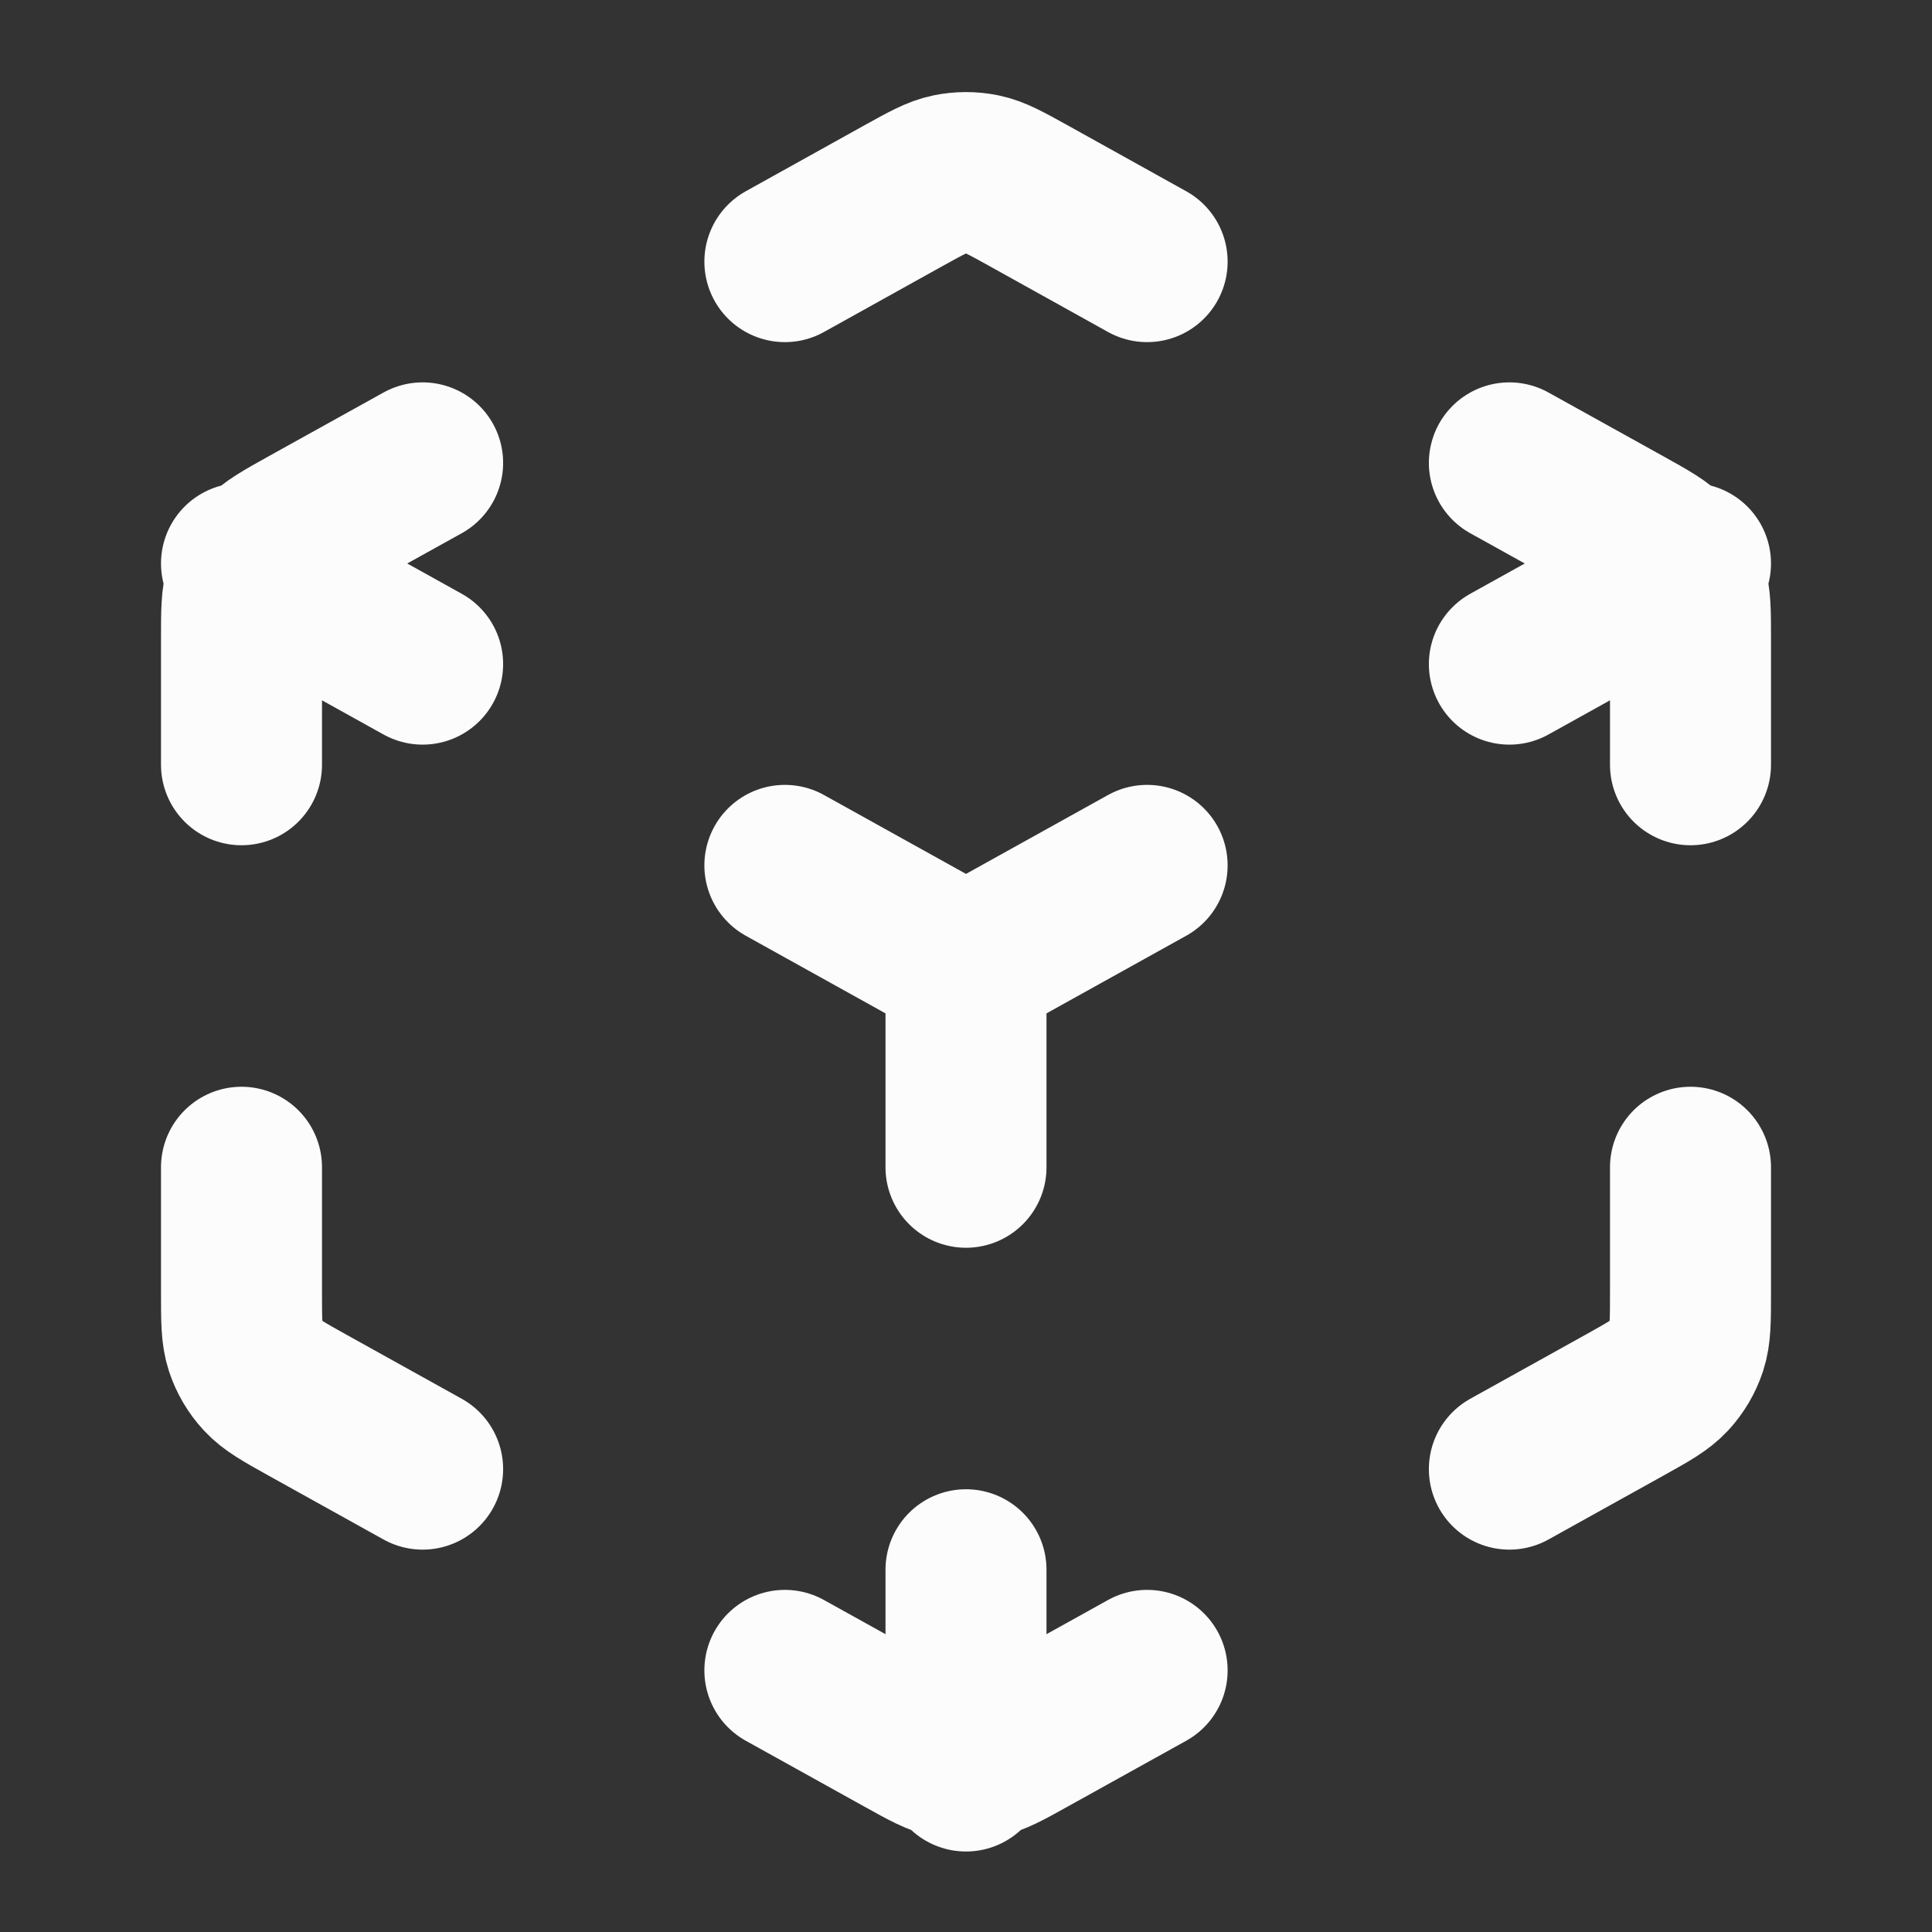 <svg
  xmlns="http://www.w3.org/2000/svg"
  width="24"
  height="24"
  viewBox="0 0 24 24"
  fill="none"
>
  <rect x="0" y="0" width="24" height="24" fill="#333333" stroke="none"/>
  <path
    d="M9.75 20.75L11.223 21.568C11.507 21.726 11.648 21.804 11.799 21.835C11.931 21.863 12.069 21.863 12.201 21.835C12.352 21.804 12.493 21.726 12.777 21.568L14.25 20.75M5.25 18.25L3.823 17.457C3.523 17.29 3.374 17.207 3.265 17.089C3.168 16.984 3.095 16.86 3.05 16.725C3 16.572 3 16.401 3 16.058V14.5M3 9.5V7.941C3 7.598 3 7.427 3.05 7.274C3.095 7.139 3.168 7.015 3.265 6.91C3.374 6.792 3.523 6.709 3.823 6.542L5.25 5.75M9.75 3.25L11.223 2.431C11.507 2.274 11.648 2.195 11.799 2.164C11.931 2.137 12.069 2.137 12.201 2.164C12.352 2.195 12.493 2.274 12.777 2.431L14.25 3.25M18.75 5.75L20.177 6.542C20.477 6.709 20.626 6.792 20.735 6.91C20.832 7.015 20.905 7.139 20.95 7.274C21 7.427 21 7.598 21 7.941V9.5M21 14.5V16.058C21 16.401 21 16.572 20.95 16.725C20.905 16.86 20.832 16.984 20.735 17.089C20.626 17.207 20.477 17.29 20.177 17.457L18.75 18.25M9.75 10.75L12 12M12 12L14.25 10.75M12 12V14.5M3 7L5.25 8.25M18.75 8.25L21 7M12 19.5V22"
    stroke="#FCFCFD"
    stroke-width="2"
    stroke-linecap="round"
    stroke-linejoin="round"
  />
</svg>
